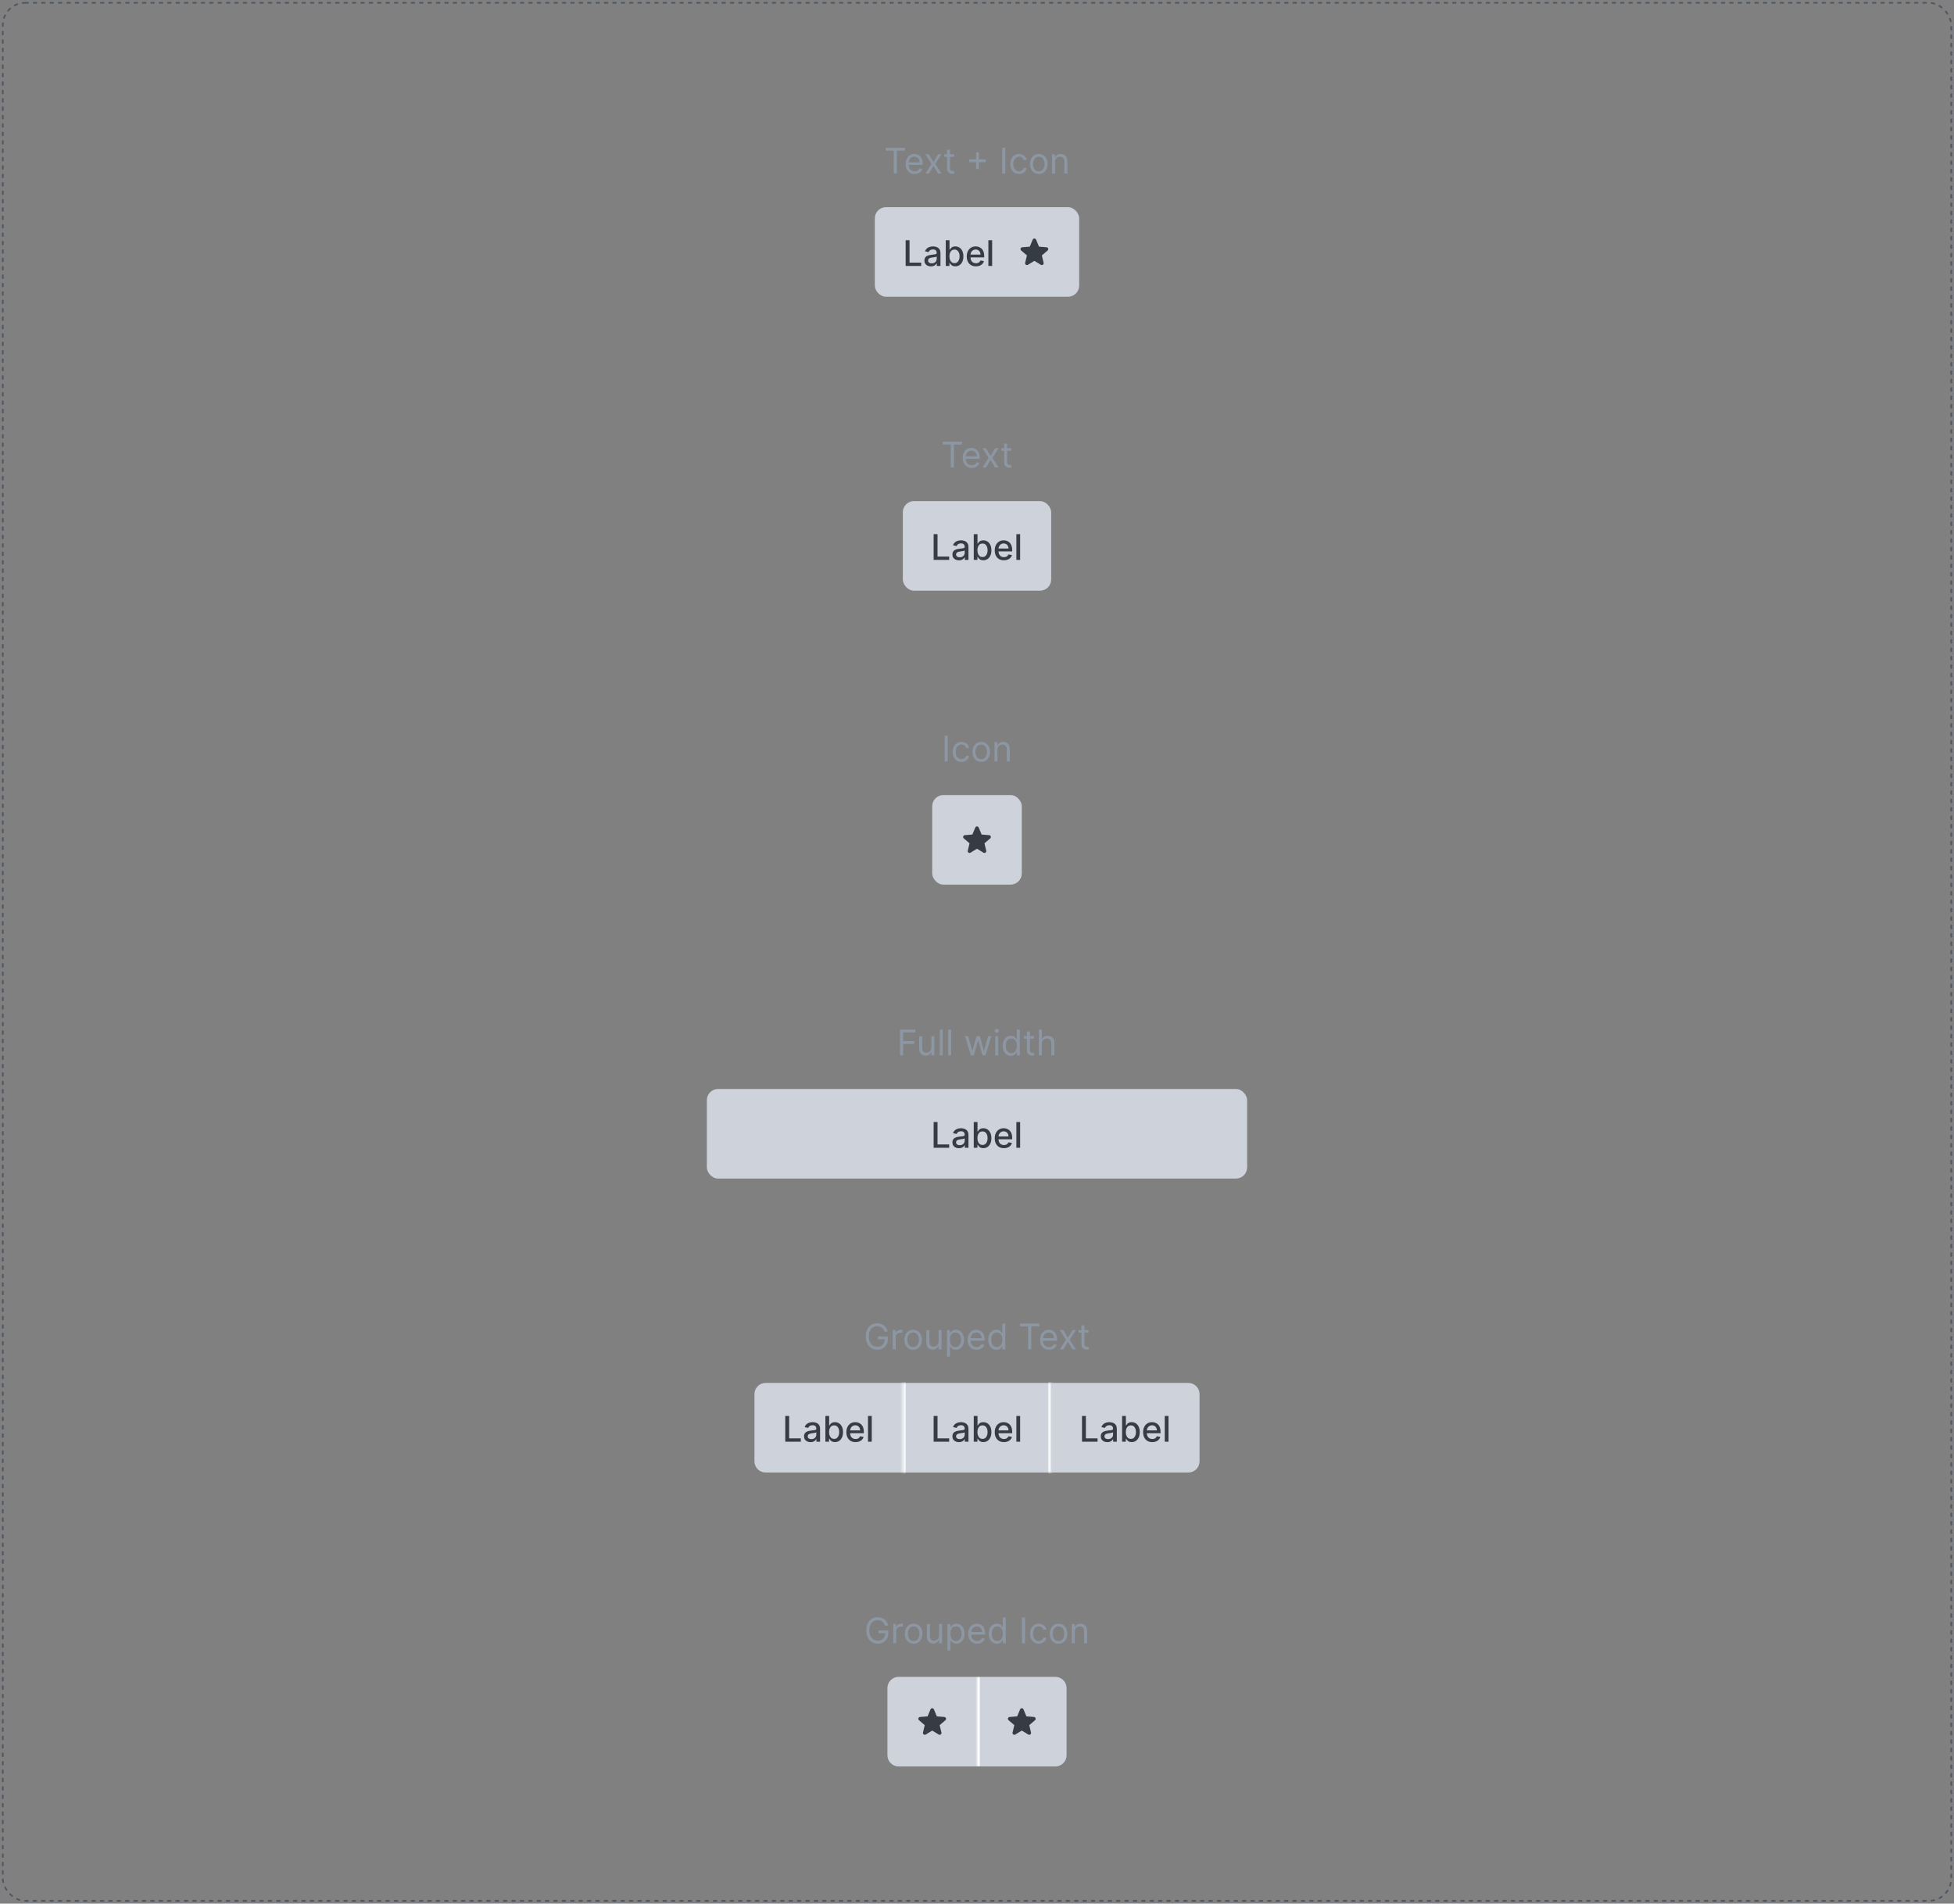 <svg width="698" height="680" viewBox="0 0 698 680" fill="none" xmlns="http://www.w3.org/2000/svg">
<rect x="0" y="0" width="698" height="680" fill="#808080" stroke="none"/>
<path d="M316.369 53.795V52.807H323.263V53.795H320.373V62H319.259V53.795H316.369ZM326.729 62.144C326.064 62.144 325.491 61.997 325.009 61.704C324.531 61.407 324.161 60.995 323.901 60.465C323.643 59.932 323.515 59.313 323.515 58.607C323.515 57.9 323.643 57.278 323.901 56.739C324.161 56.198 324.523 55.776 324.987 55.474C325.454 55.168 325.998 55.016 326.621 55.016C326.98 55.016 327.334 55.075 327.685 55.195C328.035 55.315 328.353 55.509 328.641 55.779C328.928 56.045 329.157 56.398 329.327 56.838C329.498 57.278 329.583 57.82 329.583 58.463V58.912H324.269V57.996H328.506C328.506 57.607 328.428 57.26 328.273 56.955C328.12 56.65 327.902 56.409 327.617 56.232C327.336 56.056 327.004 55.967 326.621 55.967C326.199 55.967 325.834 56.072 325.526 56.282C325.22 56.488 324.985 56.757 324.821 57.089C324.656 57.422 324.574 57.778 324.574 58.158V58.768C324.574 59.289 324.664 59.73 324.843 60.092C325.026 60.451 325.279 60.725 325.602 60.914C325.925 61.099 326.301 61.192 326.729 61.192C327.007 61.192 327.258 61.153 327.483 61.075C327.71 60.995 327.906 60.875 328.071 60.716C328.235 60.555 328.362 60.354 328.452 60.115L329.476 60.402C329.368 60.749 329.187 61.054 328.932 61.318C328.678 61.578 328.364 61.782 327.99 61.928C327.616 62.072 327.195 62.144 326.729 62.144ZM331.8 55.105L333.451 57.924L335.103 55.105H336.324L334.098 58.553L336.324 62H335.103L333.451 59.325L331.8 62H330.579L332.769 58.553L330.579 55.105H331.8ZM340.834 55.105V56.003H337.261V55.105H340.834ZM338.302 53.454H339.362V60.025C339.362 60.324 339.405 60.549 339.492 60.698C339.582 60.845 339.695 60.944 339.833 60.995C339.974 61.042 340.122 61.066 340.277 61.066C340.394 61.066 340.49 61.06 340.565 61.048C340.64 61.033 340.699 61.022 340.744 61.013L340.96 61.964C340.888 61.991 340.788 62.018 340.659 62.045C340.53 62.075 340.367 62.09 340.17 62.09C339.87 62.09 339.577 62.025 339.29 61.897C339.006 61.768 338.769 61.572 338.581 61.309C338.395 61.045 338.302 60.713 338.302 60.312V53.454ZM348.676 60.384V54.459H349.681V60.384H348.676ZM346.216 57.924V56.919H352.141V57.924H346.216ZM359.126 52.807V62H358.013V52.807H359.126ZM364.016 62.144C363.369 62.144 362.813 61.991 362.346 61.686C361.879 61.381 361.52 60.96 361.269 60.425C361.017 59.889 360.892 59.277 360.892 58.589C360.892 57.888 361.02 57.27 361.278 56.735C361.538 56.196 361.9 55.776 362.364 55.474C362.831 55.168 363.375 55.016 363.998 55.016C364.482 55.016 364.919 55.105 365.308 55.285C365.697 55.465 366.016 55.716 366.264 56.039C366.513 56.362 366.667 56.739 366.727 57.17H365.667C365.587 56.856 365.407 56.578 365.129 56.335C364.853 56.09 364.482 55.967 364.016 55.967C363.603 55.967 363.241 56.075 362.929 56.291C362.621 56.503 362.38 56.804 362.207 57.193C362.036 57.579 361.951 58.032 361.951 58.553C361.951 59.085 362.035 59.549 362.202 59.944C362.373 60.339 362.612 60.646 362.92 60.864C363.232 61.083 363.597 61.192 364.016 61.192C364.291 61.192 364.541 61.144 364.765 61.048C364.99 60.953 365.18 60.815 365.335 60.636C365.491 60.456 365.602 60.24 365.667 59.989H366.727C366.667 60.396 366.519 60.763 366.282 61.089C366.049 61.412 365.739 61.669 365.353 61.861C364.97 62.049 364.524 62.144 364.016 62.144ZM371.076 62.144C370.454 62.144 369.908 61.995 369.438 61.699C368.971 61.403 368.606 60.989 368.343 60.456C368.082 59.923 367.952 59.301 367.952 58.589C367.952 57.87 368.082 57.243 368.343 56.708C368.606 56.172 368.971 55.756 369.438 55.46C369.908 55.164 370.454 55.016 371.076 55.016C371.699 55.016 372.243 55.164 372.71 55.46C373.18 55.756 373.545 56.172 373.805 56.708C374.069 57.243 374.2 57.87 374.2 58.589C374.2 59.301 374.069 59.923 373.805 60.456C373.545 60.989 373.18 61.403 372.71 61.699C372.243 61.995 371.699 62.144 371.076 62.144ZM371.076 61.192C371.549 61.192 371.938 61.071 372.243 60.828C372.549 60.586 372.774 60.267 372.921 59.872C373.068 59.477 373.141 59.05 373.141 58.589C373.141 58.128 373.068 57.698 372.921 57.3C372.774 56.902 372.549 56.581 372.243 56.335C371.938 56.09 371.549 55.967 371.076 55.967C370.603 55.967 370.214 56.09 369.909 56.335C369.604 56.581 369.378 56.902 369.231 57.3C369.085 57.698 369.011 58.128 369.011 58.589C369.011 59.05 369.085 59.477 369.231 59.872C369.378 60.267 369.604 60.586 369.909 60.828C370.214 61.071 370.603 61.192 371.076 61.192ZM376.877 57.852V62H375.817V55.105H376.841V56.183H376.931C377.092 55.833 377.338 55.551 377.667 55.339C377.996 55.123 378.421 55.016 378.941 55.016C379.408 55.016 379.817 55.111 380.167 55.303C380.517 55.492 380.789 55.779 380.984 56.165C381.178 56.548 381.276 57.033 381.276 57.619V62H380.216V57.691C380.216 57.149 380.076 56.727 379.794 56.425C379.513 56.12 379.127 55.967 378.636 55.967C378.298 55.967 377.996 56.041 377.73 56.187C377.466 56.334 377.258 56.548 377.106 56.829C376.953 57.11 376.877 57.452 376.877 57.852Z" fill="#8D97A4"/>
<rect x="312.5" y="74" width="73" height="32" rx="4" fill="#CDD2DB"/>
<path d="M323.51 95V85.807H324.897V93.806H329.062V95H323.51ZM332.543 95.153C332.106 95.153 331.711 95.072 331.358 94.91C331.005 94.746 330.725 94.508 330.519 94.197C330.315 93.885 330.214 93.504 330.214 93.052C330.214 92.663 330.289 92.343 330.438 92.091C330.588 91.84 330.79 91.641 331.044 91.494C331.298 91.348 331.583 91.237 331.897 91.162C332.211 91.087 332.531 91.031 332.858 90.992C333.27 90.944 333.606 90.905 333.863 90.875C334.12 90.842 334.307 90.79 334.424 90.718C334.541 90.646 334.599 90.529 334.599 90.368V90.336C334.599 89.944 334.488 89.641 334.267 89.425C334.049 89.21 333.722 89.102 333.288 89.102C332.837 89.102 332.48 89.202 332.22 89.403C331.963 89.6 331.785 89.82 331.686 90.062L330.425 89.775C330.574 89.356 330.793 89.018 331.08 88.761C331.37 88.501 331.704 88.312 332.081 88.195C332.458 88.076 332.855 88.016 333.27 88.016C333.546 88.016 333.838 88.049 334.146 88.114C334.457 88.177 334.747 88.294 335.017 88.465C335.289 88.635 335.512 88.879 335.685 89.196C335.859 89.51 335.946 89.919 335.946 90.422V95H334.635V94.057H334.581C334.494 94.231 334.364 94.401 334.191 94.569C334.017 94.737 333.794 94.876 333.522 94.987C333.25 95.097 332.923 95.153 332.543 95.153ZM332.835 94.075C333.206 94.075 333.523 94.002 333.787 93.855C334.053 93.709 334.255 93.517 334.393 93.281C334.533 93.041 334.604 92.786 334.604 92.513V91.624C334.556 91.672 334.463 91.717 334.325 91.759C334.191 91.798 334.037 91.832 333.863 91.862C333.689 91.889 333.52 91.915 333.356 91.939C333.191 91.96 333.054 91.978 332.943 91.993C332.682 92.025 332.445 92.081 332.229 92.159C332.017 92.237 331.846 92.349 331.717 92.495C331.592 92.639 331.529 92.831 331.529 93.07C331.529 93.402 331.652 93.653 331.897 93.824C332.142 93.992 332.455 94.075 332.835 94.075ZM337.841 95V85.807H339.183V89.223H339.264C339.342 89.079 339.454 88.913 339.601 88.725C339.747 88.536 339.951 88.372 340.211 88.231C340.471 88.088 340.816 88.016 341.243 88.016C341.8 88.016 342.297 88.156 342.734 88.438C343.171 88.719 343.513 89.124 343.762 89.654C344.013 90.184 344.139 90.821 344.139 91.566C344.139 92.311 344.014 92.95 343.766 93.483C343.518 94.013 343.177 94.421 342.743 94.708C342.309 94.993 341.813 95.135 341.257 95.135C340.838 95.135 340.495 95.064 340.229 94.924C339.966 94.783 339.759 94.618 339.61 94.43C339.46 94.241 339.345 94.074 339.264 93.927H339.152V95H337.841ZM339.156 91.553C339.156 92.037 339.227 92.462 339.367 92.828C339.508 93.193 339.711 93.478 339.978 93.685C340.244 93.888 340.57 93.99 340.956 93.99C341.357 93.99 341.692 93.884 341.962 93.671C342.231 93.456 342.434 93.164 342.572 92.796C342.713 92.428 342.783 92.014 342.783 91.553C342.783 91.098 342.714 90.689 342.577 90.327C342.442 89.965 342.238 89.68 341.966 89.47C341.697 89.26 341.36 89.156 340.956 89.156C340.567 89.156 340.238 89.256 339.969 89.457C339.702 89.657 339.5 89.937 339.363 90.296C339.225 90.655 339.156 91.074 339.156 91.553ZM348.617 95.139C347.938 95.139 347.353 94.994 346.862 94.704C346.374 94.41 345.997 93.999 345.731 93.469C345.468 92.937 345.336 92.313 345.336 91.598C345.336 90.891 345.468 90.269 345.731 89.73C345.997 89.192 346.368 88.771 346.844 88.469C347.323 88.167 347.882 88.016 348.523 88.016C348.912 88.016 349.289 88.08 349.654 88.209C350.019 88.337 350.347 88.539 350.637 88.815C350.927 89.09 351.156 89.448 351.324 89.887C351.491 90.324 351.575 90.856 351.575 91.481V91.957H346.095V90.951H350.26C350.26 90.598 350.188 90.285 350.045 90.013C349.901 89.738 349.699 89.521 349.439 89.362C349.181 89.204 348.879 89.124 348.532 89.124C348.155 89.124 347.826 89.217 347.544 89.403C347.266 89.585 347.051 89.825 346.898 90.121C346.748 90.414 346.674 90.733 346.674 91.077V91.862C346.674 92.323 346.754 92.715 346.916 93.038C347.081 93.362 347.309 93.609 347.603 93.779C347.896 93.947 348.239 94.031 348.631 94.031C348.885 94.031 349.117 93.995 349.326 93.923C349.536 93.848 349.717 93.737 349.869 93.591C350.022 93.444 350.139 93.263 350.22 93.047L351.49 93.276C351.388 93.65 351.206 93.978 350.942 94.259C350.682 94.538 350.354 94.755 349.959 94.91C349.567 95.063 349.12 95.139 348.617 95.139ZM354.406 85.807V95H353.064V85.807H354.406Z" fill="#353C43"/>
<path fill-rule="evenodd" clip-rule="evenodd" d="M368.894 85.605C369.118 85.066 369.882 85.066 370.106 85.605L371.147 88.108L373.849 88.325C374.431 88.371 374.667 89.098 374.223 89.477L372.165 91.241L372.794 93.878C372.929 94.445 372.311 94.894 371.813 94.59L369.5 93.177L367.187 94.59C366.689 94.894 366.071 94.445 366.206 93.878L366.835 91.241L364.777 89.477C364.333 89.098 364.569 88.371 365.151 88.325L367.853 88.108L368.894 85.605Z" fill="#353C43"/>
<path d="M336.761 158.795V157.807H343.655V158.795H340.764V167H339.651V158.795H336.761ZM347.12 167.144C346.456 167.144 345.883 166.997 345.401 166.704C344.922 166.407 344.553 165.995 344.293 165.465C344.035 164.932 343.907 164.313 343.907 163.607C343.907 162.9 344.035 162.278 344.293 161.739C344.553 161.198 344.915 160.776 345.379 160.474C345.846 160.168 346.39 160.016 347.013 160.016C347.372 160.016 347.726 160.076 348.076 160.195C348.427 160.315 348.745 160.509 349.033 160.779C349.32 161.045 349.549 161.398 349.719 161.838C349.89 162.278 349.975 162.82 349.975 163.463V163.912H344.661V162.996H348.898C348.898 162.607 348.82 162.26 348.664 161.955C348.512 161.65 348.293 161.409 348.009 161.232C347.728 161.056 347.396 160.967 347.013 160.967C346.591 160.967 346.226 161.072 345.917 161.281C345.612 161.488 345.377 161.757 345.213 162.089C345.048 162.422 344.966 162.778 344.966 163.158V163.768C344.966 164.289 345.056 164.73 345.235 165.092C345.418 165.451 345.671 165.725 345.994 165.914C346.317 166.099 346.692 166.192 347.12 166.192C347.399 166.192 347.65 166.153 347.874 166.075C348.102 165.995 348.298 165.875 348.462 165.716C348.627 165.555 348.754 165.354 348.844 165.115L349.867 165.402C349.76 165.749 349.579 166.054 349.324 166.318C349.07 166.578 348.756 166.782 348.382 166.928C348.008 167.072 347.587 167.144 347.12 167.144ZM352.191 160.105L353.843 162.924L355.495 160.105H356.716L354.49 163.553L356.716 167H355.495L353.843 164.325L352.191 167H350.971L353.161 163.553L350.971 160.105H352.191ZM361.226 160.105V161.003H357.653V160.105H361.226ZM358.694 158.454H359.754V165.025C359.754 165.324 359.797 165.549 359.884 165.698C359.974 165.845 360.087 165.944 360.225 165.995C360.366 166.042 360.514 166.066 360.669 166.066C360.786 166.066 360.882 166.06 360.957 166.048C361.031 166.033 361.091 166.021 361.136 166.012L361.352 166.964C361.28 166.991 361.18 167.018 361.051 167.045C360.922 167.075 360.759 167.09 360.562 167.09C360.262 167.09 359.969 167.025 359.682 166.897C359.398 166.768 359.161 166.572 358.973 166.309C358.787 166.045 358.694 165.713 358.694 165.312V158.454Z" fill="#8D97A4"/>
<rect x="322.5" y="179" width="53" height="32" rx="4" fill="#CDD2DB"/>
<path d="M333.51 200V190.807H334.897V198.806H339.062V200H333.51ZM342.543 200.153C342.106 200.153 341.711 200.072 341.358 199.91C341.005 199.746 340.725 199.508 340.519 199.197C340.315 198.885 340.214 198.504 340.214 198.052C340.214 197.663 340.289 197.343 340.438 197.091C340.588 196.84 340.79 196.641 341.044 196.494C341.298 196.348 341.583 196.237 341.897 196.162C342.211 196.087 342.531 196.031 342.858 195.992C343.27 195.944 343.606 195.905 343.863 195.875C344.12 195.842 344.307 195.79 344.424 195.718C344.541 195.646 344.599 195.529 344.599 195.368V195.336C344.599 194.944 344.488 194.641 344.267 194.425C344.049 194.21 343.722 194.102 343.288 194.102C342.837 194.102 342.48 194.202 342.22 194.403C341.963 194.6 341.785 194.82 341.686 195.062L340.425 194.775C340.574 194.356 340.793 194.018 341.08 193.761C341.37 193.5 341.704 193.312 342.081 193.195C342.458 193.076 342.855 193.016 343.27 193.016C343.546 193.016 343.838 193.049 344.146 193.114C344.457 193.177 344.747 193.294 345.017 193.465C345.289 193.635 345.512 193.879 345.685 194.196C345.859 194.51 345.946 194.919 345.946 195.422V200H344.635V199.057H344.581C344.494 199.231 344.364 199.402 344.191 199.569C344.017 199.737 343.794 199.876 343.522 199.987C343.25 200.097 342.923 200.153 342.543 200.153ZM342.835 199.075C343.206 199.075 343.523 199.002 343.787 198.855C344.053 198.709 344.255 198.517 344.393 198.281C344.533 198.041 344.604 197.786 344.604 197.513V196.625C344.556 196.672 344.463 196.717 344.325 196.759C344.191 196.798 344.037 196.833 343.863 196.862C343.689 196.889 343.52 196.915 343.356 196.939C343.191 196.96 343.054 196.978 342.943 196.993C342.682 197.026 342.445 197.081 342.229 197.159C342.017 197.236 341.846 197.349 341.717 197.495C341.592 197.639 341.529 197.83 341.529 198.07C341.529 198.402 341.652 198.653 341.897 198.824C342.142 198.992 342.455 199.075 342.835 199.075ZM347.841 200V190.807H349.183V194.223H349.264C349.342 194.079 349.454 193.913 349.601 193.725C349.747 193.536 349.951 193.372 350.211 193.231C350.471 193.087 350.816 193.016 351.243 193.016C351.8 193.016 352.297 193.156 352.734 193.438C353.171 193.719 353.513 194.124 353.762 194.654C354.013 195.184 354.139 195.821 354.139 196.566C354.139 197.311 354.014 197.95 353.766 198.483C353.518 199.012 353.177 199.421 352.743 199.708C352.309 199.993 351.813 200.135 351.257 200.135C350.838 200.135 350.495 200.064 350.229 199.924C349.966 199.783 349.759 199.618 349.61 199.43C349.46 199.241 349.345 199.074 349.264 198.927H349.152V200H347.841ZM349.156 196.553C349.156 197.037 349.227 197.462 349.367 197.827C349.508 198.193 349.711 198.478 349.978 198.685C350.244 198.888 350.57 198.99 350.956 198.99C351.357 198.99 351.692 198.884 351.962 198.671C352.231 198.456 352.434 198.164 352.572 197.796C352.713 197.428 352.783 197.014 352.783 196.553C352.783 196.098 352.714 195.689 352.577 195.327C352.442 194.965 352.238 194.679 351.966 194.47C351.697 194.261 351.36 194.156 350.956 194.156C350.567 194.156 350.238 194.256 349.969 194.457C349.702 194.657 349.5 194.937 349.363 195.296C349.225 195.655 349.156 196.074 349.156 196.553ZM358.617 200.139C357.938 200.139 357.353 199.994 356.862 199.704C356.374 199.41 355.997 198.999 355.731 198.469C355.468 197.937 355.336 197.313 355.336 196.598C355.336 195.891 355.468 195.269 355.731 194.73C355.997 194.192 356.368 193.771 356.844 193.469C357.323 193.167 357.882 193.016 358.523 193.016C358.912 193.016 359.289 193.08 359.654 193.209C360.019 193.337 360.347 193.539 360.637 193.815C360.927 194.09 361.156 194.448 361.324 194.887C361.491 195.324 361.575 195.855 361.575 196.481V196.957H356.095V195.951H360.26C360.26 195.598 360.188 195.285 360.045 195.013C359.901 194.738 359.699 194.521 359.439 194.362C359.181 194.204 358.879 194.124 358.532 194.124C358.155 194.124 357.826 194.217 357.544 194.403C357.266 194.585 357.051 194.825 356.898 195.121C356.748 195.414 356.674 195.733 356.674 196.077V196.862C356.674 197.323 356.754 197.715 356.916 198.038C357.081 198.362 357.309 198.609 357.603 198.779C357.896 198.947 358.239 199.03 358.631 199.03C358.885 199.03 359.117 198.995 359.326 198.923C359.536 198.848 359.717 198.737 359.869 198.591C360.022 198.444 360.139 198.263 360.22 198.047L361.49 198.276C361.388 198.65 361.206 198.978 360.942 199.259C360.682 199.538 360.354 199.755 359.959 199.91C359.567 200.063 359.12 200.139 358.617 200.139ZM364.406 190.807V200H363.064V190.807H364.406Z" fill="#353C43"/>
<path d="M338.556 262.807V272H337.442V262.807H338.556ZM343.445 272.144C342.798 272.144 342.242 271.991 341.775 271.686C341.308 271.381 340.949 270.96 340.698 270.424C340.446 269.889 340.321 269.277 340.321 268.589C340.321 267.888 340.449 267.27 340.707 266.735C340.967 266.196 341.329 265.776 341.793 265.474C342.26 265.168 342.804 265.016 343.427 265.016C343.912 265.016 344.348 265.105 344.737 265.285C345.126 265.465 345.445 265.716 345.694 266.039C345.942 266.362 346.096 266.739 346.156 267.17H345.097C345.016 266.856 344.836 266.578 344.558 266.335C344.283 266.09 343.912 265.967 343.445 265.967C343.032 265.967 342.67 266.075 342.359 266.29C342.05 266.503 341.809 266.804 341.636 267.193C341.465 267.579 341.38 268.032 341.38 268.553C341.38 269.085 341.464 269.549 341.631 269.944C341.802 270.339 342.041 270.646 342.35 270.864C342.661 271.083 343.026 271.192 343.445 271.192C343.72 271.192 343.97 271.144 344.194 271.048C344.419 270.953 344.609 270.815 344.764 270.635C344.92 270.456 345.031 270.24 345.097 269.989H346.156C346.096 270.396 345.948 270.763 345.712 271.089C345.478 271.412 345.168 271.669 344.782 271.861C344.399 272.049 343.953 272.144 343.445 272.144ZM350.505 272.144C349.883 272.144 349.337 271.996 348.867 271.699C348.4 271.403 348.035 270.989 347.772 270.456C347.511 269.923 347.381 269.301 347.381 268.589C347.381 267.87 347.511 267.244 347.772 266.708C348.035 266.172 348.4 265.756 348.867 265.46C349.337 265.164 349.883 265.016 350.505 265.016C351.128 265.016 351.672 265.164 352.139 265.46C352.609 265.756 352.974 266.172 353.234 266.708C353.498 267.244 353.629 267.87 353.629 268.589C353.629 269.301 353.498 269.923 353.234 270.456C352.974 270.989 352.609 271.403 352.139 271.699C351.672 271.996 351.128 272.144 350.505 272.144ZM350.505 271.192C350.978 271.192 351.367 271.071 351.672 270.828C351.978 270.586 352.204 270.267 352.35 269.872C352.497 269.477 352.57 269.049 352.57 268.589C352.57 268.128 352.497 267.698 352.35 267.3C352.204 266.902 351.978 266.581 351.672 266.335C351.367 266.09 350.978 265.967 350.505 265.967C350.033 265.967 349.644 266.09 349.338 266.335C349.033 266.581 348.807 266.902 348.661 267.3C348.514 267.698 348.441 268.128 348.441 268.589C348.441 269.049 348.514 269.477 348.661 269.872C348.807 270.267 349.033 270.586 349.338 270.828C349.644 271.071 350.033 271.192 350.505 271.192ZM356.306 267.852V272H355.247V265.105H356.27V266.183H356.36C356.521 265.833 356.767 265.551 357.096 265.339C357.425 265.123 357.85 265.016 358.371 265.016C358.837 265.016 359.246 265.111 359.596 265.303C359.946 265.491 360.218 265.779 360.413 266.165C360.607 266.548 360.705 267.033 360.705 267.619V272H359.645V267.691C359.645 267.149 359.505 266.727 359.223 266.425C358.942 266.12 358.556 265.967 358.065 265.967C357.727 265.967 357.425 266.041 357.159 266.187C356.895 266.334 356.687 266.548 356.535 266.829C356.382 267.11 356.306 267.452 356.306 267.852Z" fill="#8D97A4"/>
<rect x="333" y="284" width="32" height="32" rx="4" fill="#CDD2DB"/>
<path fill-rule="evenodd" clip-rule="evenodd" d="M348.394 295.605C348.618 295.066 349.382 295.066 349.606 295.605L350.647 298.108L353.349 298.325C353.931 298.372 354.167 299.098 353.723 299.477L351.665 301.241L352.294 303.878C352.429 304.445 351.811 304.894 351.313 304.59L349 303.177L346.687 304.59C346.189 304.894 345.571 304.445 345.706 303.878L346.335 301.241L344.277 299.477C343.833 299.098 344.069 298.372 344.651 298.325L347.353 298.108L348.394 295.605Z" fill="#353C43"/>
<path d="M321.507 377V367.807H327.019V368.795H322.62V371.901H326.606V372.888H322.62V377H321.507ZM332.694 374.181V370.105H333.754V377H332.694V375.833H332.623C332.461 376.183 332.21 376.481 331.869 376.726C331.527 376.969 331.097 377.09 330.576 377.09C330.145 377.09 329.762 376.996 329.427 376.807C329.092 376.615 328.828 376.328 328.637 375.945C328.445 375.559 328.349 375.073 328.349 374.486V370.105H329.409V374.415C329.409 374.917 329.549 375.318 329.831 375.617C330.115 375.917 330.477 376.066 330.917 376.066C331.18 376.066 331.448 375.999 331.72 375.864C331.996 375.73 332.226 375.523 332.412 375.245C332.6 374.967 332.694 374.612 332.694 374.181ZM336.753 367.807V377H335.694V367.807H336.753ZM339.753 367.807V377H338.694V367.807H339.753ZM346.81 377L344.709 370.105H345.823L347.313 375.384H347.385L348.857 370.105H349.988L351.442 375.366H351.514L353.004 370.105H354.118L352.017 377H350.976L349.467 371.703H349.36L347.851 377H346.81ZM355.518 377V370.105H356.577V377H355.518ZM356.057 368.956C355.85 368.956 355.672 368.886 355.523 368.745C355.376 368.605 355.303 368.436 355.303 368.238C355.303 368.041 355.376 367.872 355.523 367.731C355.672 367.59 355.85 367.52 356.057 367.52C356.263 367.52 356.44 367.59 356.586 367.731C356.736 367.872 356.811 368.041 356.811 368.238C356.811 368.436 356.736 368.605 356.586 368.745C356.44 368.886 356.263 368.956 356.057 368.956ZM361.121 377.144C360.546 377.144 360.039 376.999 359.599 376.708C359.159 376.415 358.815 376.002 358.567 375.469C358.319 374.934 358.194 374.301 358.194 373.571C358.194 372.847 358.319 372.218 358.567 371.685C358.815 371.153 359.161 370.741 359.604 370.451C360.047 370.161 360.558 370.016 361.139 370.016C361.588 370.016 361.942 370.09 362.203 370.24C362.466 370.387 362.667 370.554 362.804 370.743C362.945 370.928 363.054 371.081 363.132 371.201H363.222V367.807H364.281V377H363.258V375.941H363.132C363.054 376.066 362.943 376.225 362.8 376.416C362.656 376.605 362.451 376.774 362.185 376.924C361.918 377.07 361.564 377.144 361.121 377.144ZM361.265 376.192C361.69 376.192 362.049 376.081 362.342 375.86C362.635 375.635 362.858 375.326 363.011 374.931C363.163 374.533 363.24 374.073 363.24 373.553C363.24 373.038 363.165 372.588 363.015 372.202C362.866 371.813 362.644 371.51 362.351 371.295C362.058 371.076 361.696 370.967 361.265 370.967C360.816 370.967 360.442 371.082 360.142 371.313C359.846 371.54 359.623 371.85 359.474 372.242C359.327 372.631 359.254 373.068 359.254 373.553C359.254 374.043 359.329 374.489 359.478 374.89C359.631 375.288 359.855 375.606 360.151 375.842C360.451 376.075 360.822 376.192 361.265 376.192ZM369.367 370.105V371.003H365.794V370.105H369.367ZM366.835 368.454H367.894V375.025C367.894 375.324 367.938 375.549 368.025 375.698C368.114 375.845 368.228 375.944 368.366 375.995C368.506 376.042 368.654 376.066 368.81 376.066C368.927 376.066 369.022 376.06 369.097 376.048C369.172 376.033 369.232 376.021 369.277 376.012L369.492 376.964C369.42 376.991 369.32 377.018 369.192 377.045C369.063 377.075 368.9 377.09 368.702 377.09C368.403 377.09 368.11 377.025 367.823 376.897C367.538 376.768 367.302 376.572 367.113 376.309C366.928 376.045 366.835 375.713 366.835 375.312V368.454ZM372.168 372.852V377H371.108V367.807H372.168V371.183H372.257C372.419 370.827 372.661 370.544 372.984 370.334C373.311 370.122 373.745 370.016 374.286 370.016C374.756 370.016 375.167 370.11 375.521 370.298C375.874 370.484 376.147 370.77 376.342 371.156C376.539 371.539 376.638 372.027 376.638 372.619V377H375.579V372.691C375.579 372.143 375.437 371.72 375.152 371.421C374.871 371.118 374.481 370.967 373.981 370.967C373.634 370.967 373.323 371.041 373.047 371.187C372.775 371.334 372.56 371.548 372.401 371.829C372.245 372.11 372.168 372.452 372.168 372.852Z" fill="#8D97A4"/>
<rect x="252.5" y="389" width="193" height="32" rx="4" fill="#CDD2DB"/>
<path d="M333.51 410V400.807H334.897V408.806H339.062V410H333.51ZM342.543 410.153C342.106 410.153 341.711 410.072 341.358 409.91C341.005 409.746 340.725 409.508 340.519 409.197C340.315 408.885 340.214 408.504 340.214 408.052C340.214 407.663 340.289 407.343 340.438 407.091C340.588 406.84 340.79 406.641 341.044 406.494C341.298 406.348 341.583 406.237 341.897 406.162C342.211 406.087 342.531 406.031 342.858 405.992C343.27 405.944 343.606 405.905 343.863 405.875C344.12 405.842 344.307 405.79 344.424 405.718C344.541 405.646 344.599 405.529 344.599 405.368V405.336C344.599 404.944 344.488 404.641 344.267 404.425C344.049 404.21 343.722 404.102 343.288 404.102C342.837 404.102 342.48 404.202 342.22 404.403C341.963 404.6 341.785 404.82 341.686 405.062L340.425 404.775C340.574 404.356 340.793 404.018 341.08 403.761C341.37 403.5 341.704 403.312 342.081 403.195C342.458 403.076 342.855 403.016 343.27 403.016C343.546 403.016 343.838 403.049 344.146 403.114C344.457 403.177 344.747 403.294 345.017 403.465C345.289 403.635 345.512 403.879 345.685 404.196C345.859 404.51 345.946 404.919 345.946 405.422V410H344.635V409.057H344.581C344.494 409.231 344.364 409.402 344.191 409.569C344.017 409.737 343.794 409.876 343.522 409.987C343.25 410.097 342.923 410.153 342.543 410.153ZM342.835 409.075C343.206 409.075 343.523 409.002 343.787 408.855C344.053 408.709 344.255 408.517 344.393 408.281C344.533 408.041 344.604 407.786 344.604 407.513V406.625C344.556 406.672 344.463 406.717 344.325 406.759C344.191 406.798 344.037 406.833 343.863 406.862C343.689 406.889 343.52 406.915 343.356 406.939C343.191 406.96 343.054 406.978 342.943 406.993C342.682 407.026 342.445 407.081 342.229 407.159C342.017 407.236 341.846 407.349 341.717 407.495C341.592 407.639 341.529 407.83 341.529 408.07C341.529 408.402 341.652 408.653 341.897 408.824C342.142 408.992 342.455 409.075 342.835 409.075ZM347.841 410V400.807H349.183V404.223H349.264C349.342 404.079 349.454 403.913 349.601 403.725C349.747 403.536 349.951 403.372 350.211 403.231C350.471 403.087 350.816 403.016 351.243 403.016C351.8 403.016 352.297 403.156 352.734 403.438C353.171 403.719 353.513 404.124 353.762 404.654C354.013 405.184 354.139 405.821 354.139 406.566C354.139 407.311 354.014 407.95 353.766 408.483C353.518 409.012 353.177 409.421 352.743 409.708C352.309 409.993 351.813 410.135 351.257 410.135C350.838 410.135 350.495 410.064 350.229 409.924C349.966 409.783 349.759 409.618 349.61 409.43C349.46 409.241 349.345 409.074 349.264 408.927H349.152V410H347.841ZM349.156 406.553C349.156 407.037 349.227 407.462 349.367 407.827C349.508 408.193 349.711 408.478 349.978 408.685C350.244 408.888 350.57 408.99 350.956 408.99C351.357 408.99 351.692 408.884 351.962 408.671C352.231 408.456 352.434 408.164 352.572 407.796C352.713 407.428 352.783 407.014 352.783 406.553C352.783 406.098 352.714 405.689 352.577 405.327C352.442 404.965 352.238 404.679 351.966 404.47C351.697 404.261 351.36 404.156 350.956 404.156C350.567 404.156 350.238 404.256 349.969 404.457C349.702 404.657 349.5 404.937 349.363 405.296C349.225 405.655 349.156 406.074 349.156 406.553ZM358.617 410.139C357.938 410.139 357.353 409.994 356.862 409.704C356.374 409.41 355.997 408.999 355.731 408.469C355.468 407.937 355.336 407.313 355.336 406.598C355.336 405.891 355.468 405.269 355.731 404.73C355.997 404.192 356.368 403.771 356.844 403.469C357.323 403.167 357.882 403.016 358.523 403.016C358.912 403.016 359.289 403.08 359.654 403.209C360.019 403.337 360.347 403.539 360.637 403.815C360.927 404.09 361.156 404.448 361.324 404.887C361.491 405.324 361.575 405.855 361.575 406.481V406.957H356.095V405.951H360.26C360.26 405.598 360.188 405.285 360.045 405.013C359.901 404.738 359.699 404.521 359.439 404.362C359.181 404.204 358.879 404.124 358.532 404.124C358.155 404.124 357.826 404.217 357.544 404.403C357.266 404.585 357.051 404.825 356.898 405.121C356.748 405.414 356.674 405.733 356.674 406.077V406.862C356.674 407.323 356.754 407.715 356.916 408.038C357.081 408.362 357.309 408.609 357.603 408.779C357.896 408.947 358.239 409.03 358.631 409.03C358.885 409.03 359.117 408.995 359.326 408.923C359.536 408.848 359.717 408.737 359.869 408.591C360.022 408.444 360.139 408.263 360.22 408.047L361.49 408.276C361.388 408.65 361.206 408.978 360.942 409.259C360.682 409.538 360.354 409.755 359.959 409.91C359.567 410.063 359.12 410.139 358.617 410.139ZM364.406 400.807V410H363.064V400.807H364.406Z" fill="#353C43"/>
<path d="M315.928 475.68C315.83 475.378 315.699 475.107 315.538 474.868C315.379 474.625 315.189 474.419 314.968 474.248C314.749 474.078 314.501 473.947 314.223 473.858C313.944 473.768 313.639 473.723 313.307 473.723C312.762 473.723 312.267 473.864 311.821 474.145C311.375 474.426 311.021 474.841 310.757 475.388C310.494 475.936 310.362 476.608 310.362 477.404C310.362 478.2 310.496 478.871 310.762 479.419C311.028 479.967 311.389 480.381 311.844 480.662C312.298 480.944 312.81 481.084 313.379 481.084C313.905 481.084 314.369 480.972 314.77 480.748C315.174 480.52 315.488 480.2 315.713 479.787C315.94 479.371 316.054 478.882 316.054 478.319L316.395 478.391H313.63V477.404H317.131V478.391C317.131 479.148 316.97 479.807 316.646 480.366C316.326 480.926 315.883 481.36 315.318 481.668C314.755 481.973 314.109 482.126 313.379 482.126C312.565 482.126 311.85 481.934 311.233 481.551C310.62 481.168 310.141 480.623 309.797 479.917C309.456 479.211 309.285 478.373 309.285 477.404C309.285 476.676 309.382 476.023 309.577 475.442C309.774 474.859 310.053 474.362 310.412 473.952C310.771 473.542 311.196 473.228 311.687 473.009C312.177 472.791 312.717 472.682 313.307 472.682C313.792 472.682 314.244 472.755 314.662 472.902C315.084 473.045 315.46 473.25 315.789 473.516C316.121 473.78 316.398 474.096 316.62 474.464C316.841 474.829 316.994 475.234 317.077 475.68H315.928ZM318.894 482V475.105H319.918V476.147H319.989C320.115 475.806 320.342 475.529 320.672 475.316C321.001 475.104 321.372 474.998 321.785 474.998C321.863 474.998 321.96 474.999 322.077 475.002C322.193 475.005 322.282 475.01 322.341 475.016V476.093C322.306 476.084 322.223 476.071 322.095 476.053C321.969 476.032 321.836 476.021 321.695 476.021C321.36 476.021 321.061 476.091 320.797 476.232C320.537 476.37 320.331 476.561 320.178 476.807C320.028 477.049 319.953 477.326 319.953 477.637V482H318.894ZM326.188 482.144C325.566 482.144 325.02 481.996 324.55 481.699C324.083 481.403 323.718 480.989 323.455 480.456C323.194 479.923 323.064 479.301 323.064 478.589C323.064 477.87 323.194 477.244 323.455 476.708C323.718 476.172 324.083 475.756 324.55 475.46C325.02 475.164 325.566 475.016 326.188 475.016C326.811 475.016 327.355 475.164 327.822 475.46C328.292 475.756 328.657 476.172 328.917 476.708C329.181 477.244 329.312 477.87 329.312 478.589C329.312 479.301 329.181 479.923 328.917 480.456C328.657 480.989 328.292 481.403 327.822 481.699C327.355 481.996 326.811 482.144 326.188 482.144ZM326.188 481.192C326.661 481.192 327.05 481.071 327.355 480.828C327.66 480.586 327.886 480.267 328.033 479.872C328.18 479.477 328.253 479.049 328.253 478.589C328.253 478.128 328.18 477.698 328.033 477.3C327.886 476.902 327.66 476.581 327.355 476.335C327.05 476.09 326.661 475.967 326.188 475.967C325.715 475.967 325.326 476.09 325.021 476.335C324.716 476.581 324.49 476.902 324.343 477.3C324.197 477.698 324.123 478.128 324.123 478.589C324.123 479.049 324.197 479.477 324.343 479.872C324.49 480.267 324.716 480.586 325.021 480.828C325.326 481.071 325.715 481.192 326.188 481.192ZM335.274 479.181V475.105H336.334V482H335.274V480.833H335.202C335.041 481.183 334.79 481.481 334.448 481.726C334.107 481.969 333.676 482.09 333.156 482.09C332.725 482.09 332.342 481.996 332.007 481.807C331.671 481.615 331.408 481.328 331.217 480.945C331.025 480.559 330.929 480.073 330.929 479.486V475.105H331.989V479.415C331.989 479.917 332.129 480.318 332.411 480.617C332.695 480.917 333.057 481.066 333.497 481.066C333.76 481.066 334.028 480.999 334.3 480.864C334.576 480.73 334.806 480.523 334.992 480.245C335.18 479.967 335.274 479.612 335.274 479.181ZM338.274 484.585V475.105H339.297V476.201H339.423C339.501 476.081 339.608 475.928 339.746 475.743C339.887 475.554 340.087 475.387 340.348 475.24C340.611 475.09 340.967 475.016 341.416 475.016C341.996 475.016 342.508 475.161 342.951 475.451C343.394 475.741 343.74 476.153 343.988 476.685C344.236 477.218 344.36 477.847 344.36 478.571C344.36 479.301 344.236 479.934 343.988 480.469C343.74 481.002 343.395 481.415 342.955 481.708C342.516 481.999 342.008 482.144 341.434 482.144C340.991 482.144 340.636 482.07 340.37 481.924C340.104 481.774 339.899 481.605 339.755 481.416C339.611 481.225 339.501 481.066 339.423 480.941H339.333V484.585H338.274ZM339.315 478.553C339.315 479.073 339.392 479.533 339.544 479.931C339.697 480.326 339.92 480.635 340.213 480.86C340.506 481.081 340.865 481.192 341.29 481.192C341.733 481.192 342.103 481.075 342.399 480.842C342.698 480.606 342.923 480.288 343.072 479.89C343.225 479.489 343.301 479.043 343.301 478.553C343.301 478.068 343.226 477.631 343.077 477.242C342.93 476.85 342.707 476.54 342.408 476.313C342.112 476.082 341.739 475.967 341.29 475.967C340.859 475.967 340.497 476.076 340.204 476.295C339.911 476.51 339.689 476.813 339.54 477.202C339.39 477.588 339.315 478.038 339.315 478.553ZM348.867 482.144C348.203 482.144 347.63 481.997 347.148 481.704C346.669 481.407 346.3 480.995 346.039 480.465C345.782 479.932 345.653 479.313 345.653 478.607C345.653 477.9 345.782 477.278 346.039 476.739C346.3 476.198 346.662 475.776 347.125 475.474C347.592 475.168 348.137 475.016 348.759 475.016C349.118 475.016 349.473 475.076 349.823 475.195C350.173 475.315 350.492 475.509 350.779 475.779C351.066 476.045 351.295 476.398 351.466 476.838C351.637 477.278 351.722 477.82 351.722 478.463V478.912H346.407V477.996H350.645C350.645 477.607 350.567 477.26 350.411 476.955C350.258 476.65 350.04 476.409 349.756 476.232C349.474 476.056 349.142 475.967 348.759 475.967C348.337 475.967 347.972 476.072 347.664 476.281C347.359 476.488 347.124 476.757 346.959 477.089C346.795 477.422 346.712 477.778 346.712 478.158V478.768C346.712 479.289 346.802 479.73 346.982 480.092C347.164 480.451 347.417 480.725 347.74 480.914C348.064 481.099 348.439 481.192 348.867 481.192C349.145 481.192 349.397 481.153 349.621 481.075C349.849 480.995 350.045 480.875 350.209 480.716C350.374 480.555 350.501 480.354 350.591 480.115L351.614 480.402C351.506 480.749 351.325 481.054 351.071 481.318C350.817 481.578 350.502 481.782 350.128 481.928C349.754 482.072 349.334 482.144 348.867 482.144ZM355.937 482.144C355.362 482.144 354.855 481.999 354.415 481.708C353.975 481.415 353.631 481.002 353.383 480.469C353.134 479.934 353.01 479.301 353.01 478.571C353.01 477.847 353.134 477.218 353.383 476.685C353.631 476.153 353.977 475.741 354.419 475.451C354.862 475.161 355.374 475.016 355.955 475.016C356.403 475.016 356.758 475.09 357.018 475.24C357.282 475.387 357.482 475.554 357.62 475.743C357.761 475.928 357.87 476.081 357.948 476.201H358.037V472.807H359.097V482H358.073V480.941H357.948C357.87 481.066 357.759 481.225 357.615 481.416C357.472 481.605 357.267 481.774 357 481.924C356.734 482.07 356.38 482.144 355.937 482.144ZM356.08 481.192C356.505 481.192 356.864 481.081 357.158 480.86C357.451 480.635 357.674 480.326 357.826 479.931C357.979 479.533 358.055 479.073 358.055 478.553C358.055 478.038 357.98 477.588 357.831 477.202C357.681 476.813 357.46 476.51 357.167 476.295C356.873 476.076 356.511 475.967 356.08 475.967C355.631 475.967 355.257 476.082 354.958 476.313C354.662 476.54 354.439 476.85 354.289 477.242C354.143 477.631 354.069 478.068 354.069 478.553C354.069 479.043 354.144 479.489 354.294 479.89C354.446 480.288 354.671 480.606 354.967 480.842C355.266 481.075 355.637 481.192 356.08 481.192ZM364.38 473.795V472.807H371.274V473.795H368.384V482H367.27V473.795H364.38ZM374.74 482.144C374.075 482.144 373.502 481.997 373.02 481.704C372.542 481.407 372.172 480.995 371.912 480.465C371.654 479.932 371.526 479.313 371.526 478.607C371.526 477.9 371.654 477.278 371.912 476.739C372.172 476.198 372.534 475.776 372.998 475.474C373.465 475.168 374.009 475.016 374.632 475.016C374.991 475.016 375.345 475.076 375.696 475.195C376.046 475.315 376.364 475.509 376.652 475.779C376.939 476.045 377.168 476.398 377.338 476.838C377.509 477.278 377.594 477.82 377.594 478.463V478.912H372.28V477.996H376.517C376.517 477.607 376.439 477.26 376.284 476.955C376.131 476.65 375.913 476.409 375.628 476.232C375.347 476.056 375.015 475.967 374.632 475.967C374.21 475.967 373.845 476.072 373.537 476.281C373.231 476.488 372.996 476.757 372.832 477.089C372.667 477.422 372.585 477.778 372.585 478.158V478.768C372.585 479.289 372.675 479.73 372.854 480.092C373.037 480.451 373.29 480.725 373.613 480.914C373.936 481.099 374.312 481.192 374.74 481.192C375.018 481.192 375.269 481.153 375.494 481.075C375.721 480.995 375.917 480.875 376.082 480.716C376.246 480.555 376.373 480.354 376.463 480.115L377.487 480.402C377.379 480.749 377.198 481.054 376.943 481.318C376.689 481.578 376.375 481.782 376.001 481.928C375.627 482.072 375.206 482.144 374.74 482.144ZM379.811 475.105L381.462 477.924L383.114 475.105H384.335L382.109 478.553L384.335 482H383.114L381.462 479.325L379.811 482H378.59L380.78 478.553L378.59 475.105H379.811ZM388.845 475.105V476.003H385.272V475.105H388.845ZM386.313 473.454H387.373V480.025C387.373 480.324 387.416 480.549 387.503 480.698C387.593 480.845 387.706 480.944 387.844 480.995C387.985 481.042 388.133 481.066 388.288 481.066C388.405 481.066 388.501 481.06 388.576 481.048C388.651 481.033 388.71 481.021 388.755 481.012L388.971 481.964C388.899 481.991 388.799 482.018 388.67 482.045C388.541 482.075 388.378 482.09 388.181 482.09C387.881 482.09 387.588 482.025 387.301 481.897C387.017 481.768 386.78 481.572 386.592 481.309C386.406 481.045 386.313 480.713 386.313 480.312V473.454Z" fill="#8D97A4"/>
<path d="M269.5 498C269.5 495.791 271.291 494 273.5 494H322.5V526H273.5C271.291 526 269.5 524.209 269.5 522V498Z" fill="#CDD2DB"/>
<path d="M280.51 515V505.807H281.897V513.806H286.062V515H280.51ZM289.543 515.153C289.106 515.153 288.711 515.072 288.358 514.91C288.005 514.746 287.725 514.508 287.519 514.197C287.315 513.885 287.214 513.504 287.214 513.052C287.214 512.663 287.289 512.343 287.438 512.091C287.588 511.84 287.79 511.641 288.044 511.494C288.298 511.348 288.583 511.237 288.897 511.162C289.211 511.087 289.531 511.031 289.858 510.992C290.27 510.944 290.606 510.905 290.863 510.875C291.12 510.842 291.307 510.79 291.424 510.718C291.541 510.646 291.599 510.529 291.599 510.368V510.336C291.599 509.944 291.488 509.641 291.267 509.425C291.049 509.21 290.722 509.102 290.288 509.102C289.837 509.102 289.48 509.202 289.22 509.403C288.963 509.6 288.785 509.82 288.686 510.062L287.425 509.775C287.574 509.356 287.793 509.018 288.08 508.761C288.37 508.5 288.704 508.312 289.081 508.195C289.458 508.076 289.855 508.016 290.27 508.016C290.546 508.016 290.838 508.049 291.146 508.114C291.457 508.177 291.747 508.294 292.017 508.465C292.289 508.635 292.512 508.879 292.685 509.196C292.859 509.51 292.946 509.919 292.946 510.422V515H291.635V514.057H291.581C291.494 514.231 291.364 514.402 291.191 514.569C291.017 514.737 290.794 514.876 290.522 514.987C290.25 515.097 289.923 515.153 289.543 515.153ZM289.835 514.075C290.206 514.075 290.523 514.002 290.787 513.855C291.053 513.709 291.255 513.517 291.393 513.281C291.533 513.041 291.604 512.786 291.604 512.513V511.625C291.556 511.672 291.463 511.717 291.325 511.759C291.191 511.798 291.037 511.833 290.863 511.862C290.689 511.889 290.52 511.915 290.356 511.939C290.191 511.96 290.054 511.978 289.943 511.993C289.682 512.026 289.445 512.081 289.229 512.159C289.017 512.236 288.846 512.349 288.717 512.495C288.592 512.639 288.529 512.83 288.529 513.07C288.529 513.402 288.652 513.653 288.897 513.824C289.142 513.992 289.455 514.075 289.835 514.075ZM294.841 515V505.807H296.183V509.223H296.264C296.342 509.079 296.454 508.913 296.601 508.725C296.747 508.536 296.951 508.372 297.211 508.231C297.471 508.087 297.816 508.016 298.243 508.016C298.8 508.016 299.297 508.156 299.734 508.438C300.171 508.719 300.513 509.124 300.762 509.654C301.013 510.184 301.139 510.821 301.139 511.566C301.139 512.311 301.014 512.95 300.766 513.483C300.518 514.012 300.177 514.421 299.743 514.708C299.309 514.993 298.813 515.135 298.257 515.135C297.838 515.135 297.495 515.064 297.229 514.924C296.966 514.783 296.759 514.618 296.61 514.43C296.46 514.241 296.345 514.074 296.264 513.927H296.152V515H294.841ZM296.156 511.553C296.156 512.037 296.227 512.462 296.367 512.827C296.508 513.193 296.711 513.478 296.978 513.685C297.244 513.888 297.57 513.99 297.956 513.99C298.357 513.99 298.692 513.884 298.962 513.671C299.231 513.456 299.434 513.164 299.572 512.796C299.713 512.428 299.783 512.014 299.783 511.553C299.783 511.098 299.714 510.689 299.577 510.327C299.442 509.965 299.238 509.679 298.966 509.47C298.697 509.261 298.36 509.156 297.956 509.156C297.567 509.156 297.238 509.256 296.969 509.457C296.702 509.657 296.5 509.937 296.363 510.296C296.225 510.655 296.156 511.074 296.156 511.553ZM305.617 515.139C304.938 515.139 304.353 514.994 303.862 514.704C303.374 514.41 302.997 513.999 302.731 513.469C302.468 512.937 302.336 512.313 302.336 511.598C302.336 510.891 302.468 510.269 302.731 509.73C302.997 509.192 303.368 508.771 303.844 508.469C304.323 508.167 304.882 508.016 305.523 508.016C305.912 508.016 306.289 508.08 306.654 508.209C307.019 508.337 307.347 508.539 307.637 508.815C307.927 509.09 308.156 509.448 308.324 509.887C308.491 510.324 308.575 510.855 308.575 511.481V511.957H303.095V510.951H307.26C307.26 510.598 307.188 510.285 307.045 510.013C306.901 509.738 306.699 509.521 306.439 509.362C306.181 509.204 305.879 509.124 305.532 509.124C305.155 509.124 304.826 509.217 304.544 509.403C304.266 509.585 304.051 509.825 303.898 510.121C303.748 510.414 303.674 510.733 303.674 511.077V511.862C303.674 512.323 303.754 512.715 303.916 513.038C304.081 513.362 304.309 513.609 304.603 513.779C304.896 513.947 305.239 514.03 305.631 514.03C305.885 514.03 306.117 513.995 306.326 513.923C306.536 513.848 306.717 513.737 306.869 513.591C307.022 513.444 307.139 513.263 307.22 513.047L308.49 513.276C308.388 513.65 308.206 513.978 307.942 514.259C307.682 514.538 307.354 514.755 306.959 514.91C306.567 515.063 306.12 515.139 305.617 515.139ZM311.406 505.807V515H310.064V505.807H311.406Z" fill="#353C43"/>
<mask id="path-18-inside-1_4539_4273" fill="white">
<path d="M322.5 494H375.5V526H322.5V494Z"/>
</mask>
<path d="M322.5 494H375.5V526H322.5V494Z" fill="#CDD2DB"/>
<path d="M333.51 515V505.807H334.897V513.806H339.062V515H333.51ZM342.543 515.153C342.106 515.153 341.711 515.072 341.358 514.91C341.005 514.746 340.725 514.508 340.519 514.197C340.315 513.885 340.214 513.504 340.214 513.052C340.214 512.663 340.289 512.343 340.438 512.091C340.588 511.84 340.79 511.641 341.044 511.494C341.298 511.348 341.583 511.237 341.897 511.162C342.211 511.087 342.531 511.031 342.858 510.992C343.27 510.944 343.606 510.905 343.863 510.875C344.12 510.842 344.307 510.79 344.424 510.718C344.541 510.646 344.599 510.529 344.599 510.368V510.336C344.599 509.944 344.488 509.641 344.267 509.425C344.049 509.21 343.722 509.102 343.288 509.102C342.837 509.102 342.48 509.202 342.22 509.403C341.963 509.6 341.785 509.82 341.686 510.062L340.425 509.775C340.574 509.356 340.793 509.018 341.08 508.761C341.37 508.5 341.704 508.312 342.081 508.195C342.458 508.076 342.855 508.016 343.27 508.016C343.546 508.016 343.838 508.049 344.146 508.114C344.457 508.177 344.747 508.294 345.017 508.465C345.289 508.635 345.512 508.879 345.685 509.196C345.859 509.51 345.946 509.919 345.946 510.422V515H344.635V514.057H344.581C344.494 514.231 344.364 514.402 344.191 514.569C344.017 514.737 343.794 514.876 343.522 514.987C343.25 515.097 342.923 515.153 342.543 515.153ZM342.835 514.075C343.206 514.075 343.523 514.002 343.787 513.855C344.053 513.709 344.255 513.517 344.393 513.281C344.533 513.041 344.604 512.786 344.604 512.513V511.625C344.556 511.672 344.463 511.717 344.325 511.759C344.191 511.798 344.037 511.833 343.863 511.862C343.689 511.889 343.52 511.915 343.356 511.939C343.191 511.96 343.054 511.978 342.943 511.993C342.682 512.026 342.445 512.081 342.229 512.159C342.017 512.236 341.846 512.349 341.717 512.495C341.592 512.639 341.529 512.83 341.529 513.07C341.529 513.402 341.652 513.653 341.897 513.824C342.142 513.992 342.455 514.075 342.835 514.075ZM347.841 515V505.807H349.183V509.223H349.264C349.342 509.079 349.454 508.913 349.601 508.725C349.747 508.536 349.951 508.372 350.211 508.231C350.471 508.087 350.816 508.016 351.243 508.016C351.8 508.016 352.297 508.156 352.734 508.438C353.171 508.719 353.513 509.124 353.762 509.654C354.013 510.184 354.139 510.821 354.139 511.566C354.139 512.311 354.014 512.95 353.766 513.483C353.518 514.012 353.177 514.421 352.743 514.708C352.309 514.993 351.813 515.135 351.257 515.135C350.838 515.135 350.495 515.064 350.229 514.924C349.966 514.783 349.759 514.618 349.61 514.43C349.46 514.241 349.345 514.074 349.264 513.927H349.152V515H347.841ZM349.156 511.553C349.156 512.037 349.227 512.462 349.367 512.827C349.508 513.193 349.711 513.478 349.978 513.685C350.244 513.888 350.57 513.99 350.956 513.99C351.357 513.99 351.692 513.884 351.962 513.671C352.231 513.456 352.434 513.164 352.572 512.796C352.713 512.428 352.783 512.014 352.783 511.553C352.783 511.098 352.714 510.689 352.577 510.327C352.442 509.965 352.238 509.679 351.966 509.47C351.697 509.261 351.36 509.156 350.956 509.156C350.567 509.156 350.238 509.256 349.969 509.457C349.702 509.657 349.5 509.937 349.363 510.296C349.225 510.655 349.156 511.074 349.156 511.553ZM358.617 515.139C357.938 515.139 357.353 514.994 356.862 514.704C356.374 514.41 355.997 513.999 355.731 513.469C355.468 512.937 355.336 512.313 355.336 511.598C355.336 510.891 355.468 510.269 355.731 509.73C355.997 509.192 356.368 508.771 356.844 508.469C357.323 508.167 357.882 508.016 358.523 508.016C358.912 508.016 359.289 508.08 359.654 508.209C360.019 508.337 360.347 508.539 360.637 508.815C360.927 509.09 361.156 509.448 361.324 509.887C361.491 510.324 361.575 510.855 361.575 511.481V511.957H356.095V510.951H360.26C360.26 510.598 360.188 510.285 360.045 510.013C359.901 509.738 359.699 509.521 359.439 509.362C359.181 509.204 358.879 509.124 358.532 509.124C358.155 509.124 357.826 509.217 357.544 509.403C357.266 509.585 357.051 509.825 356.898 510.121C356.748 510.414 356.674 510.733 356.674 511.077V511.862C356.674 512.323 356.754 512.715 356.916 513.038C357.081 513.362 357.309 513.609 357.603 513.779C357.896 513.947 358.239 514.03 358.631 514.03C358.885 514.03 359.117 513.995 359.326 513.923C359.536 513.848 359.717 513.737 359.869 513.591C360.022 513.444 360.139 513.263 360.22 513.047L361.49 513.276C361.388 513.65 361.206 513.978 360.942 514.259C360.682 514.538 360.354 514.755 359.959 514.91C359.567 515.063 359.12 515.139 358.617 515.139ZM364.406 505.807V515H363.064V505.807H364.406Z" fill="#353C43"/>
<path d="M323.5 494C323.5 493.448 323.052 493 322.5 493C321.948 493 321.5 493.448 321.5 494H323.5ZM376.5 494C376.5 493.448 376.052 493 375.5 493C374.948 493 374.5 493.448 374.5 494H376.5ZM374.5 526C374.5 526.552 374.948 527 375.5 527C376.052 527 376.5 526.552 376.5 526H374.5ZM321.5 526C321.5 526.552 321.948 527 322.5 527C323.052 527 323.5 526.552 323.5 526H321.5ZM374.5 494V526H376.5V494H374.5ZM323.5 526V494H321.5V526H323.5Z" fill="white" mask="url(#path-18-inside-1_4539_4273)"/>
<path d="M375.5 494H424.5C426.709 494 428.5 495.791 428.5 498V522C428.5 524.209 426.709 526 424.5 526H375.5V494Z" fill="#CDD2DB"/>
<path d="M386.51 515V505.807H387.897V513.806H392.062V515H386.51ZM395.543 515.153C395.106 515.153 394.711 515.072 394.358 514.91C394.005 514.746 393.725 514.508 393.519 514.197C393.315 513.885 393.214 513.504 393.214 513.052C393.214 512.663 393.289 512.343 393.438 512.091C393.588 511.84 393.79 511.641 394.044 511.494C394.298 511.348 394.583 511.237 394.897 511.162C395.211 511.087 395.531 511.031 395.858 510.992C396.27 510.944 396.606 510.905 396.863 510.875C397.12 510.842 397.307 510.79 397.424 510.718C397.541 510.646 397.599 510.529 397.599 510.368V510.336C397.599 509.944 397.488 509.641 397.267 509.425C397.049 509.21 396.722 509.102 396.288 509.102C395.837 509.102 395.48 509.202 395.22 509.403C394.963 509.6 394.785 509.82 394.686 510.062L393.425 509.775C393.574 509.356 393.793 509.018 394.08 508.761C394.37 508.5 394.704 508.312 395.081 508.195C395.458 508.076 395.855 508.016 396.27 508.016C396.546 508.016 396.838 508.049 397.146 508.114C397.457 508.177 397.747 508.294 398.017 508.465C398.289 508.635 398.512 508.879 398.685 509.196C398.859 509.51 398.946 509.919 398.946 510.422V515H397.635V514.057H397.581C397.494 514.231 397.364 514.402 397.191 514.569C397.017 514.737 396.794 514.876 396.522 514.987C396.25 515.097 395.923 515.153 395.543 515.153ZM395.835 514.075C396.206 514.075 396.523 514.002 396.787 513.855C397.053 513.709 397.255 513.517 397.393 513.281C397.533 513.041 397.604 512.786 397.604 512.513V511.625C397.556 511.672 397.463 511.717 397.325 511.759C397.191 511.798 397.037 511.833 396.863 511.862C396.689 511.889 396.52 511.915 396.356 511.939C396.191 511.96 396.054 511.978 395.943 511.993C395.682 512.026 395.445 512.081 395.229 512.159C395.017 512.236 394.846 512.349 394.717 512.495C394.592 512.639 394.529 512.83 394.529 513.07C394.529 513.402 394.652 513.653 394.897 513.824C395.142 513.992 395.455 514.075 395.835 514.075ZM400.841 515V505.807H402.183V509.223H402.264C402.342 509.079 402.454 508.913 402.601 508.725C402.747 508.536 402.951 508.372 403.211 508.231C403.471 508.087 403.816 508.016 404.243 508.016C404.8 508.016 405.297 508.156 405.734 508.438C406.171 508.719 406.513 509.124 406.762 509.654C407.013 510.184 407.139 510.821 407.139 511.566C407.139 512.311 407.014 512.95 406.766 513.483C406.518 514.012 406.177 514.421 405.743 514.708C405.309 514.993 404.813 515.135 404.257 515.135C403.838 515.135 403.495 515.064 403.229 514.924C402.966 514.783 402.759 514.618 402.61 514.43C402.46 514.241 402.345 514.074 402.264 513.927H402.152V515H400.841ZM402.156 511.553C402.156 512.037 402.227 512.462 402.367 512.827C402.508 513.193 402.711 513.478 402.978 513.685C403.244 513.888 403.57 513.99 403.956 513.99C404.357 513.99 404.692 513.884 404.962 513.671C405.231 513.456 405.434 513.164 405.572 512.796C405.713 512.428 405.783 512.014 405.783 511.553C405.783 511.098 405.714 510.689 405.577 510.327C405.442 509.965 405.238 509.679 404.966 509.47C404.697 509.261 404.36 509.156 403.956 509.156C403.567 509.156 403.238 509.256 402.969 509.457C402.702 509.657 402.5 509.937 402.363 510.296C402.225 510.655 402.156 511.074 402.156 511.553ZM411.617 515.139C410.938 515.139 410.353 514.994 409.862 514.704C409.374 514.41 408.997 513.999 408.731 513.469C408.468 512.937 408.336 512.313 408.336 511.598C408.336 510.891 408.468 510.269 408.731 509.73C408.997 509.192 409.368 508.771 409.844 508.469C410.323 508.167 410.882 508.016 411.523 508.016C411.912 508.016 412.289 508.08 412.654 508.209C413.019 508.337 413.347 508.539 413.637 508.815C413.927 509.09 414.156 509.448 414.324 509.887C414.491 510.324 414.575 510.855 414.575 511.481V511.957H409.095V510.951H413.26C413.26 510.598 413.188 510.285 413.045 510.013C412.901 509.738 412.699 509.521 412.439 509.362C412.181 509.204 411.879 509.124 411.532 509.124C411.155 509.124 410.826 509.217 410.544 509.403C410.266 509.585 410.051 509.825 409.898 510.121C409.748 510.414 409.674 510.733 409.674 511.077V511.862C409.674 512.323 409.754 512.715 409.916 513.038C410.081 513.362 410.309 513.609 410.603 513.779C410.896 513.947 411.239 514.03 411.631 514.03C411.885 514.03 412.117 513.995 412.326 513.923C412.536 513.848 412.717 513.737 412.869 513.591C413.022 513.444 413.139 513.263 413.22 513.047L414.49 513.276C414.388 513.65 414.206 513.978 413.942 514.259C413.682 514.538 413.354 514.755 412.959 514.91C412.567 515.063 412.12 515.139 411.617 515.139ZM417.406 505.807V515H416.064V505.807H417.406Z" fill="#353C43"/>
<path d="M316.107 580.68C316.009 580.378 315.878 580.107 315.717 579.868C315.558 579.625 315.368 579.419 315.147 579.248C314.928 579.078 314.68 578.947 314.402 578.858C314.123 578.768 313.818 578.723 313.486 578.723C312.941 578.723 312.446 578.864 312 579.145C311.554 579.426 311.2 579.841 310.936 580.388C310.673 580.936 310.541 581.608 310.541 582.404C310.541 583.2 310.675 583.871 310.941 584.419C311.207 584.967 311.568 585.381 312.023 585.662C312.477 585.944 312.989 586.084 313.558 586.084C314.084 586.084 314.548 585.972 314.949 585.748C315.353 585.52 315.667 585.2 315.892 584.787C316.119 584.371 316.233 583.882 316.233 583.319L316.574 583.391H313.809V582.404H317.31V583.391C317.31 584.148 317.149 584.807 316.825 585.366C316.505 585.926 316.062 586.36 315.497 586.668C314.934 586.973 314.288 587.126 313.558 587.126C312.744 587.126 312.029 586.934 311.412 586.551C310.799 586.168 310.32 585.623 309.976 584.917C309.635 584.211 309.464 583.373 309.464 582.404C309.464 581.676 309.561 581.023 309.756 580.442C309.953 579.859 310.232 579.362 310.591 578.952C310.95 578.542 311.375 578.228 311.866 578.009C312.356 577.791 312.896 577.682 313.486 577.682C313.971 577.682 314.423 577.755 314.841 577.902C315.263 578.045 315.639 578.25 315.968 578.516C316.3 578.78 316.577 579.096 316.799 579.464C317.02 579.829 317.173 580.234 317.256 580.68H316.107ZM319.073 587V580.105H320.097V581.147H320.168C320.294 580.806 320.521 580.529 320.851 580.316C321.18 580.104 321.551 579.998 321.964 579.998C322.042 579.998 322.139 579.999 322.256 580.002C322.372 580.005 322.461 580.01 322.52 580.016V581.093C322.485 581.084 322.402 581.071 322.274 581.053C322.148 581.032 322.015 581.021 321.874 581.021C321.539 581.021 321.24 581.091 320.976 581.232C320.716 581.37 320.51 581.561 320.357 581.807C320.207 582.049 320.132 582.326 320.132 582.637V587H319.073ZM326.367 587.144C325.745 587.144 325.199 586.996 324.729 586.699C324.262 586.403 323.897 585.989 323.634 585.456C323.373 584.923 323.243 584.301 323.243 583.589C323.243 582.87 323.373 582.244 323.634 581.708C323.897 581.172 324.262 580.756 324.729 580.46C325.199 580.164 325.745 580.016 326.367 580.016C326.99 580.016 327.534 580.164 328.001 580.46C328.471 580.756 328.836 581.172 329.096 581.708C329.36 582.244 329.491 582.87 329.491 583.589C329.491 584.301 329.36 584.923 329.096 585.456C328.836 585.989 328.471 586.403 328.001 586.699C327.534 586.996 326.99 587.144 326.367 587.144ZM326.367 586.192C326.84 586.192 327.229 586.071 327.534 585.828C327.839 585.586 328.065 585.267 328.212 584.872C328.359 584.477 328.432 584.049 328.432 583.589C328.432 583.128 328.359 582.698 328.212 582.3C328.065 581.902 327.839 581.581 327.534 581.335C327.229 581.09 326.84 580.967 326.367 580.967C325.894 580.967 325.505 581.09 325.2 581.335C324.895 581.581 324.669 581.902 324.522 582.3C324.376 582.698 324.302 583.128 324.302 583.589C324.302 584.049 324.376 584.477 324.522 584.872C324.669 585.267 324.895 585.586 325.2 585.828C325.505 586.071 325.894 586.192 326.367 586.192ZM335.453 584.181V580.105H336.513V587H335.453V585.833H335.381C335.22 586.183 334.969 586.481 334.627 586.726C334.286 586.969 333.855 587.09 333.335 587.09C332.904 587.09 332.521 586.996 332.186 586.807C331.85 586.615 331.587 586.328 331.396 585.945C331.204 585.559 331.108 585.073 331.108 584.486V580.105H332.168V584.415C332.168 584.917 332.308 585.318 332.59 585.617C332.874 585.917 333.236 586.066 333.676 586.066C333.939 586.066 334.207 585.999 334.479 585.864C334.755 585.73 334.985 585.523 335.171 585.245C335.359 584.967 335.453 584.612 335.453 584.181ZM338.453 589.585V580.105H339.476V581.201H339.602C339.68 581.081 339.787 580.928 339.925 580.743C340.066 580.554 340.266 580.387 340.527 580.24C340.79 580.09 341.146 580.016 341.595 580.016C342.175 580.016 342.687 580.161 343.13 580.451C343.573 580.741 343.918 581.153 344.167 581.685C344.415 582.218 344.539 582.847 344.539 583.571C344.539 584.301 344.415 584.934 344.167 585.469C343.918 586.002 343.574 586.415 343.134 586.708C342.695 586.999 342.187 587.144 341.613 587.144C341.17 587.144 340.815 587.07 340.549 586.924C340.283 586.774 340.078 586.605 339.934 586.416C339.79 586.225 339.68 586.066 339.602 585.941H339.512V589.585H338.453ZM339.494 583.553C339.494 584.073 339.57 584.533 339.723 584.931C339.876 585.326 340.099 585.635 340.392 585.86C340.685 586.081 341.044 586.192 341.469 586.192C341.912 586.192 342.282 586.075 342.578 585.842C342.877 585.606 343.102 585.288 343.251 584.89C343.404 584.489 343.48 584.043 343.48 583.553C343.48 583.068 343.405 582.631 343.256 582.242C343.109 581.85 342.886 581.54 342.587 581.313C342.291 581.082 341.918 580.967 341.469 580.967C341.038 580.967 340.676 581.076 340.383 581.295C340.09 581.51 339.868 581.813 339.719 582.202C339.569 582.588 339.494 583.038 339.494 583.553ZM349.046 587.144C348.382 587.144 347.809 586.997 347.327 586.704C346.848 586.407 346.479 585.995 346.218 585.465C345.961 584.932 345.832 584.313 345.832 583.607C345.832 582.9 345.961 582.278 346.218 581.739C346.479 581.198 346.841 580.776 347.304 580.474C347.771 580.168 348.316 580.016 348.938 580.016C349.297 580.016 349.652 580.076 350.002 580.195C350.352 580.315 350.671 580.509 350.958 580.779C351.245 581.045 351.474 581.398 351.645 581.838C351.815 582.278 351.901 582.82 351.901 583.463V583.912H346.586V582.996H350.824C350.824 582.607 350.746 582.26 350.59 581.955C350.437 581.65 350.219 581.409 349.935 581.232C349.653 581.056 349.321 580.967 348.938 580.967C348.516 580.967 348.151 581.072 347.843 581.281C347.538 581.488 347.303 581.757 347.138 582.089C346.974 582.422 346.891 582.778 346.891 583.158V583.768C346.891 584.289 346.981 584.73 347.161 585.092C347.343 585.451 347.596 585.725 347.919 585.914C348.243 586.099 348.618 586.192 349.046 586.192C349.324 586.192 349.576 586.153 349.8 586.075C350.028 585.995 350.224 585.875 350.388 585.716C350.553 585.555 350.68 585.354 350.77 585.115L351.793 585.402C351.685 585.749 351.504 586.054 351.25 586.318C350.996 586.578 350.681 586.782 350.307 586.928C349.933 587.072 349.513 587.144 349.046 587.144ZM356.116 587.144C355.541 587.144 355.034 586.999 354.594 586.708C354.154 586.415 353.81 586.002 353.562 585.469C353.313 584.934 353.189 584.301 353.189 583.571C353.189 582.847 353.313 582.218 353.562 581.685C353.81 581.153 354.156 580.741 354.598 580.451C355.041 580.161 355.553 580.016 356.134 580.016C356.582 580.016 356.937 580.09 357.197 580.24C357.461 580.387 357.661 580.554 357.799 580.743C357.939 580.928 358.049 581.081 358.127 581.201H358.216V577.807H359.276V587H358.252V585.941H358.127C358.049 586.066 357.938 586.225 357.794 586.416C357.651 586.605 357.446 586.774 357.179 586.924C356.913 587.07 356.558 587.144 356.116 587.144ZM356.259 586.192C356.684 586.192 357.043 586.081 357.337 585.86C357.63 585.635 357.853 585.326 358.005 584.931C358.158 584.533 358.234 584.073 358.234 583.553C358.234 583.038 358.159 582.588 358.01 582.202C357.86 581.813 357.639 581.51 357.345 581.295C357.052 581.076 356.69 580.967 356.259 580.967C355.81 580.967 355.436 581.082 355.137 581.313C354.841 581.54 354.618 581.85 354.468 582.242C354.322 582.631 354.248 583.068 354.248 583.553C354.248 584.043 354.323 584.489 354.473 584.89C354.625 585.288 354.85 585.606 355.146 585.842C355.445 586.075 355.816 586.192 356.259 586.192ZM366.175 577.807V587H365.061V577.807H366.175ZM371.064 587.144C370.418 587.144 369.861 586.991 369.394 586.686C368.927 586.381 368.568 585.96 368.317 585.424C368.065 584.889 367.94 584.277 367.94 583.589C367.94 582.888 368.068 582.27 368.326 581.735C368.586 581.196 368.948 580.776 369.412 580.474C369.879 580.168 370.424 580.016 371.046 580.016C371.531 580.016 371.968 580.105 372.357 580.285C372.746 580.465 373.064 580.716 373.313 581.039C373.561 581.362 373.715 581.739 373.775 582.17H372.716C372.635 581.856 372.455 581.578 372.177 581.335C371.902 581.09 371.531 580.967 371.064 580.967C370.651 580.967 370.289 581.075 369.978 581.29C369.669 581.503 369.429 581.804 369.255 582.193C369.084 582.579 368.999 583.032 368.999 583.553C368.999 584.085 369.083 584.549 369.25 584.944C369.421 585.339 369.66 585.646 369.969 585.864C370.28 586.083 370.645 586.192 371.064 586.192C371.339 586.192 371.589 586.144 371.813 586.048C372.038 585.953 372.228 585.815 372.384 585.635C372.539 585.456 372.65 585.24 372.716 584.989H373.775C373.715 585.396 373.567 585.763 373.331 586.089C373.097 586.412 372.788 586.669 372.402 586.861C372.018 587.049 371.573 587.144 371.064 587.144ZM378.125 587.144C377.502 587.144 376.956 586.996 376.486 586.699C376.019 586.403 375.654 585.989 375.391 585.456C375.131 584.923 375 584.301 375 583.589C375 582.87 375.131 582.244 375.391 581.708C375.654 581.172 376.019 580.756 376.486 580.46C376.956 580.164 377.502 580.016 378.125 580.016C378.747 580.016 379.292 580.164 379.758 580.46C380.228 580.756 380.593 581.172 380.854 581.708C381.117 582.244 381.249 582.87 381.249 583.589C381.249 584.301 381.117 584.923 380.854 585.456C380.593 585.989 380.228 586.403 379.758 586.699C379.292 586.996 378.747 587.144 378.125 587.144ZM378.125 586.192C378.597 586.192 378.986 586.071 379.292 585.828C379.597 585.586 379.823 585.267 379.969 584.872C380.116 584.477 380.189 584.049 380.189 583.589C380.189 583.128 380.116 582.698 379.969 582.3C379.823 581.902 379.597 581.581 379.292 581.335C378.986 581.09 378.597 580.967 378.125 580.967C377.652 580.967 377.263 581.09 376.957 581.335C376.652 581.581 376.426 581.902 376.28 582.3C376.133 582.698 376.06 583.128 376.06 583.589C376.06 584.049 376.133 584.477 376.28 584.872C376.426 585.267 376.652 585.586 376.957 585.828C377.263 586.071 377.652 586.192 378.125 586.192ZM383.925 582.852V587H382.866V580.105H383.889V581.183H383.979C384.14 580.833 384.386 580.551 384.715 580.339C385.044 580.123 385.469 580.016 385.99 580.016C386.457 580.016 386.865 580.111 387.215 580.303C387.565 580.491 387.838 580.779 388.032 581.165C388.227 581.548 388.324 582.033 388.324 582.619V587H387.265V582.691C387.265 582.149 387.124 581.727 386.843 581.425C386.561 581.12 386.175 580.967 385.685 580.967C385.346 580.967 385.044 581.041 384.778 581.187C384.514 581.334 384.306 581.548 384.154 581.829C384.001 582.11 383.925 582.452 383.925 582.852Z" fill="#8D97A4"/>
<path d="M317 603C317 600.791 318.791 599 321 599H349V631H321C318.791 631 317 629.209 317 627V603Z" fill="#CDD2DB"/>
<path fill-rule="evenodd" clip-rule="evenodd" d="M332.394 610.605C332.618 610.066 333.382 610.066 333.606 610.605L334.647 613.108L337.349 613.325C337.931 613.372 338.167 614.098 337.723 614.477L335.665 616.241L336.294 618.878C336.429 619.445 335.811 619.894 335.313 619.59L333 618.177L330.687 619.59C330.189 619.894 329.571 619.445 329.706 618.878L330.335 616.241L328.277 614.477C327.833 614.098 328.069 613.372 328.651 613.325L331.353 613.108L332.394 610.605Z" fill="#353C43"/>
<mask id="path-26-inside-2_4539_4273" fill="white">
<path d="M349 599H377C379.209 599 381 600.791 381 603V627C381 629.209 379.209 631 377 631H349V599Z"/>
</mask>
<path d="M349 599H377C379.209 599 381 600.791 381 603V627C381 629.209 379.209 631 377 631H349V599Z" fill="#CDD2DB"/>
<path fill-rule="evenodd" clip-rule="evenodd" d="M364.394 610.605C364.618 610.066 365.382 610.066 365.606 610.605L366.647 613.108L369.349 613.325C369.931 613.372 370.167 614.098 369.723 614.477L367.665 616.241L368.294 618.878C368.429 619.445 367.811 619.894 367.313 619.59L365 618.177L362.687 619.59C362.189 619.894 361.571 619.445 361.706 618.878L362.335 616.241L360.277 614.477C359.833 614.098 360.069 613.372 360.651 613.325L363.353 613.108L364.394 610.605Z" fill="#353C43"/>
<path d="M349 599H381H349ZM381 631H349H381ZM348 631V599H350V631H348ZM381 599V631V599Z" fill="white" mask="url(#path-26-inside-2_4539_4273)"/>
<rect x="1" y="1" width="696" height="678" rx="8" stroke="#4E5762" stroke-width="0.6" stroke-linecap="round" stroke-linejoin="round" stroke-dasharray="1 2"/>
</svg>
